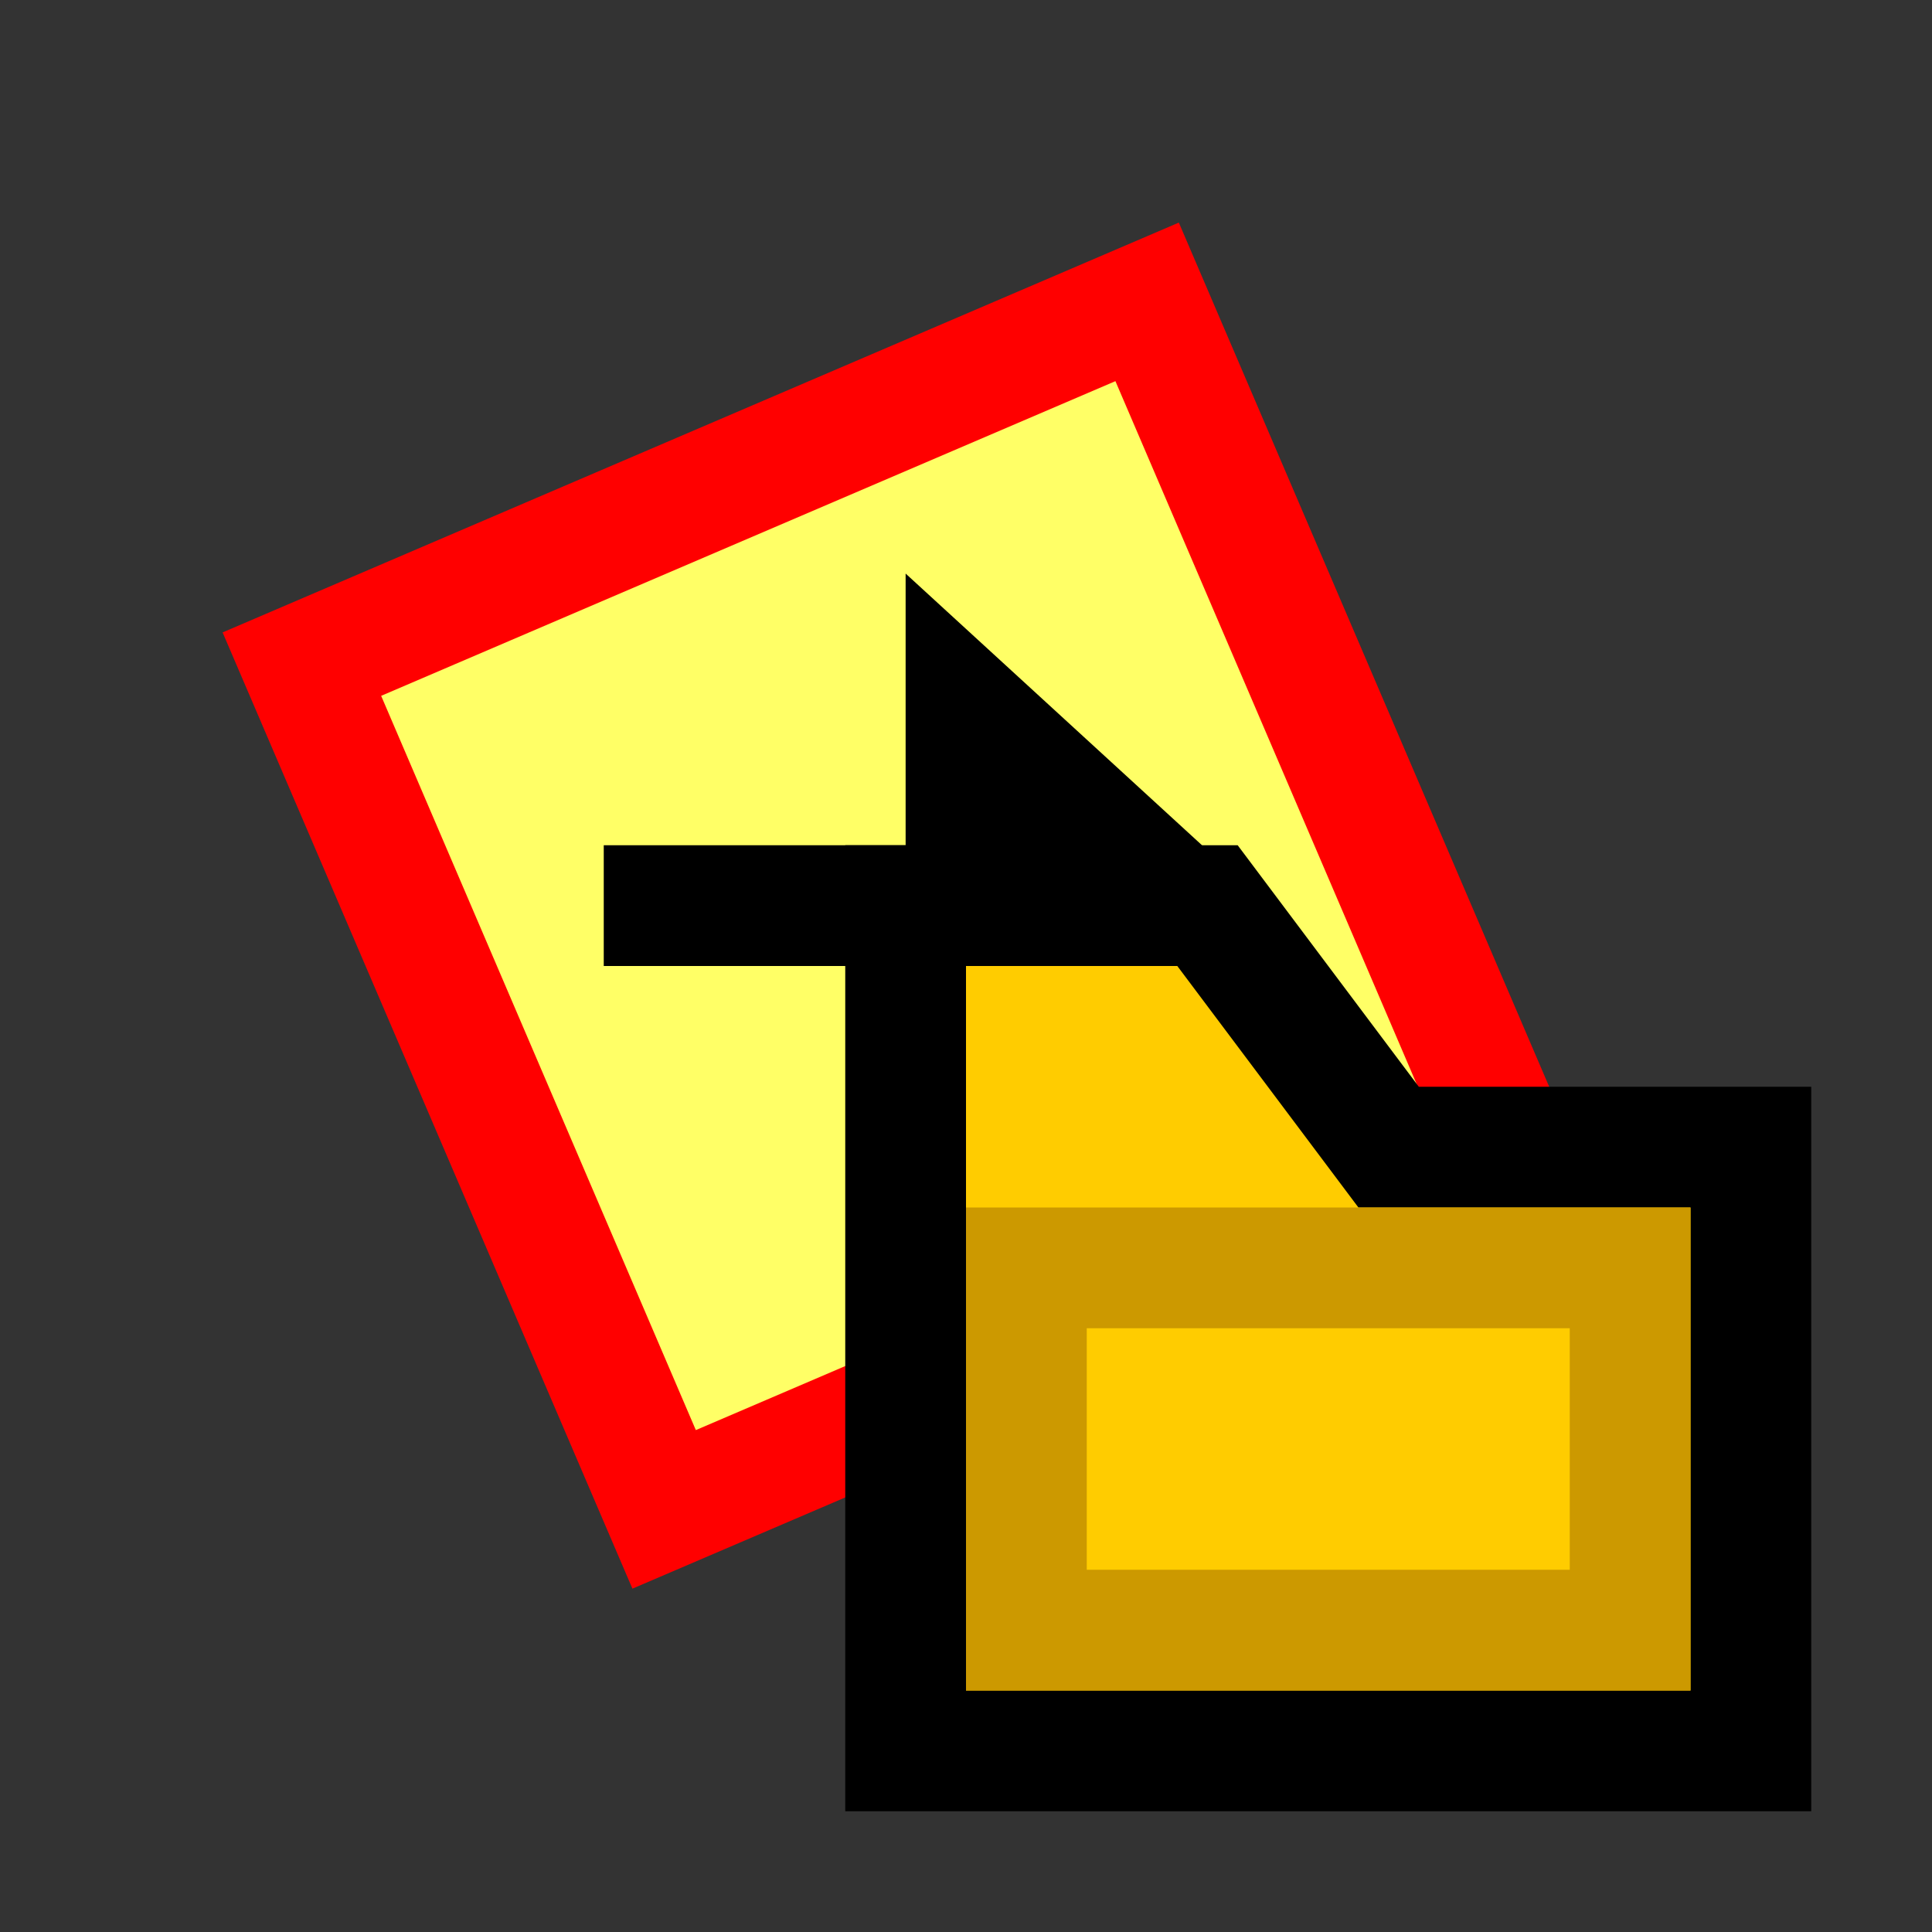 <svg version="1.1" xmlns="http://www.w3.org/2000/svg" viewBox="0 0 16 16">
<rect x="0" y="0" width="16" height="16" fill="#333333" stroke="none"/>
<path d="M2.5,5.5L9.5,2.5L12.5,9.5L5.5,12.5Z" stroke="#F00" fill="#FF6"/>
<path d="M5,7H7.5V4.75L10.5,7.5L7.5,10.25V8H5Z" fill="#000"/>
<path d="M7.5,7.5H10L11.5,9.5H14.5V14.5H7.5Z" stroke="#000" fill="#FC0"/>
<path d="M8.5,10.5H13.5V13.5H8.5Z" stroke="#C90" fill="#FC0"/>
</svg>
